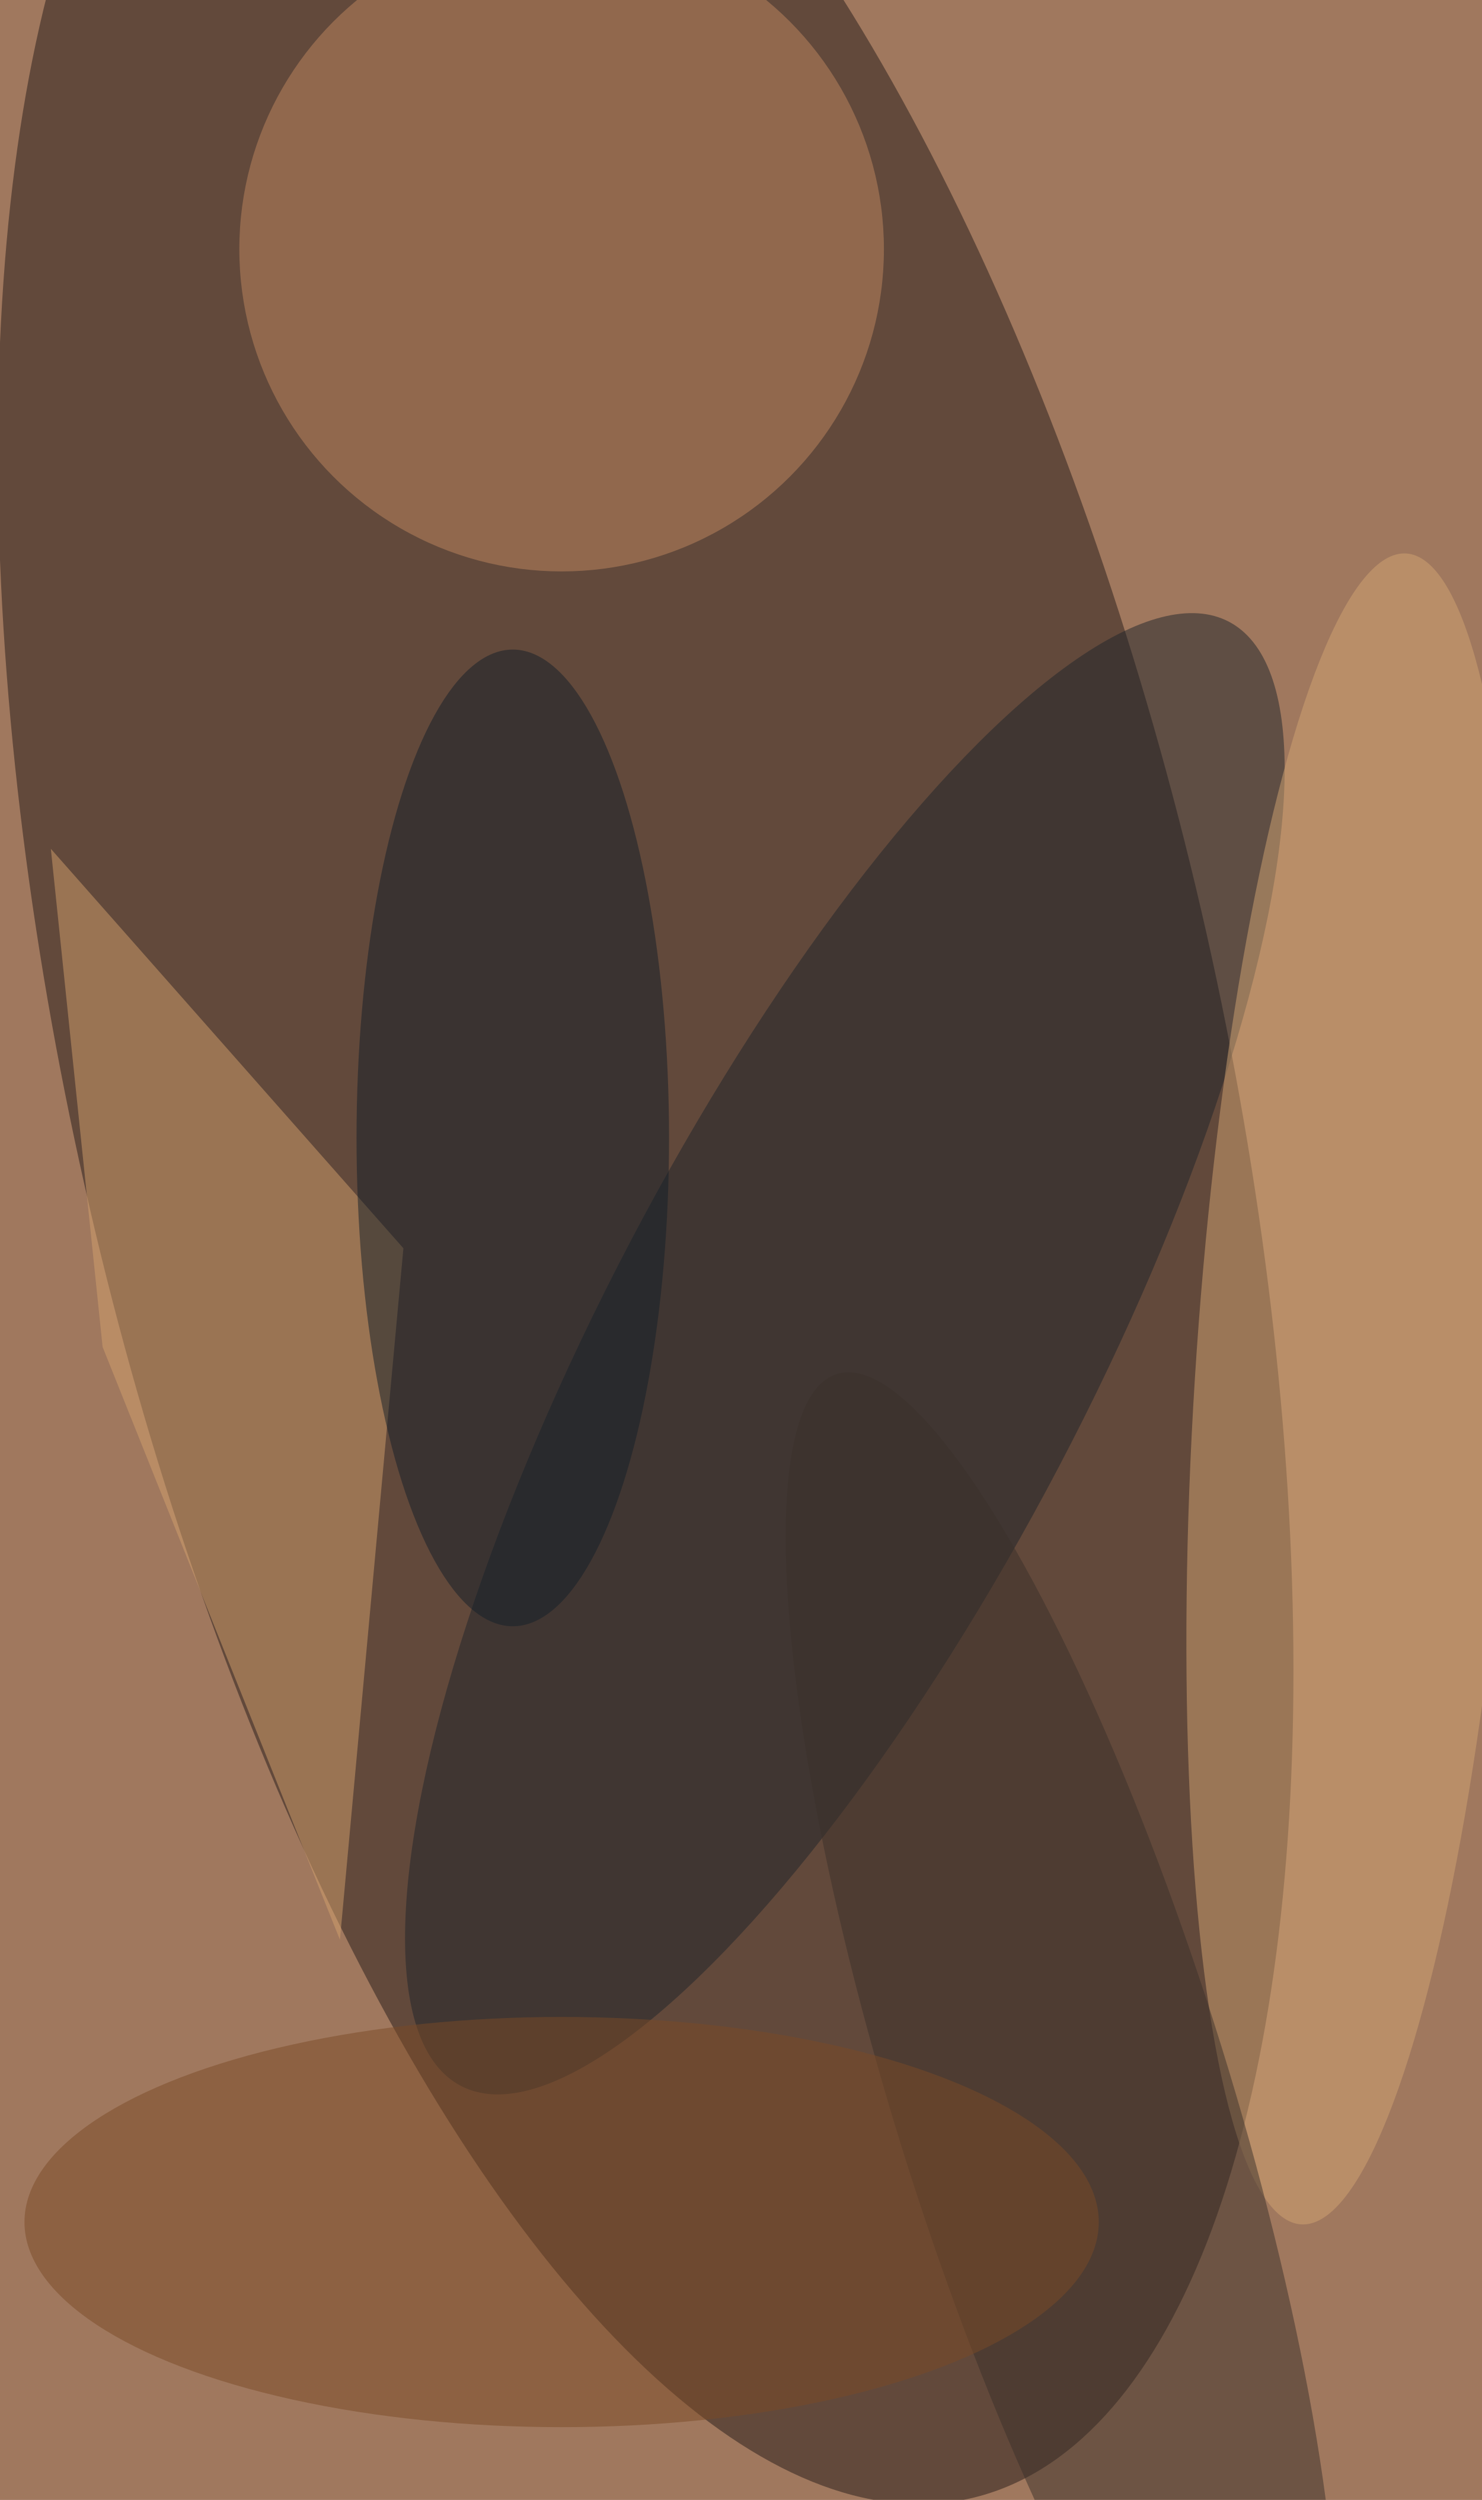 <svg xmlns="http://www.w3.org/2000/svg" width="300" height="506"><g filter="blur(12px)"><rect width="200%" height="200%" x="-50%" y="-50%" fill="#a0785e"/><rect width="100%" height="100%" fill="#a0785e"/><g fill-opacity=".5" transform="translate(1 1)scale(1.977)"><circle r="1" fill="#241b19" transform="matrix(-33.197 -147.306 57.429 -12.942 65.6 108)"/><circle cx="57" cy="25" r="33" fill="#c08861"/><circle r="1" fill="#1f242a" transform="matrix(-21.944 -11.514 39.325 -74.951 86 138.1)"/><path fill="#d3a06c" d="m4.7 86.4 36.1 40.9-6.5 70.8L10 137.4z"/><circle r="1" fill="#d3a472" transform="matrix(-16.262 -1.023 5.382 -85.538 138.1 141.7)"/><circle r="1" fill="#3b312b" transform="matrix(23.016 74.027 -16.387 5.095 108.2 214.2)"/><ellipse cx="52" cy="116" fill="#121f28" rx="16" ry="50"/><ellipse cx="57" cy="227" fill="#7b4a27" rx="55" ry="21"/></g></g></svg>
